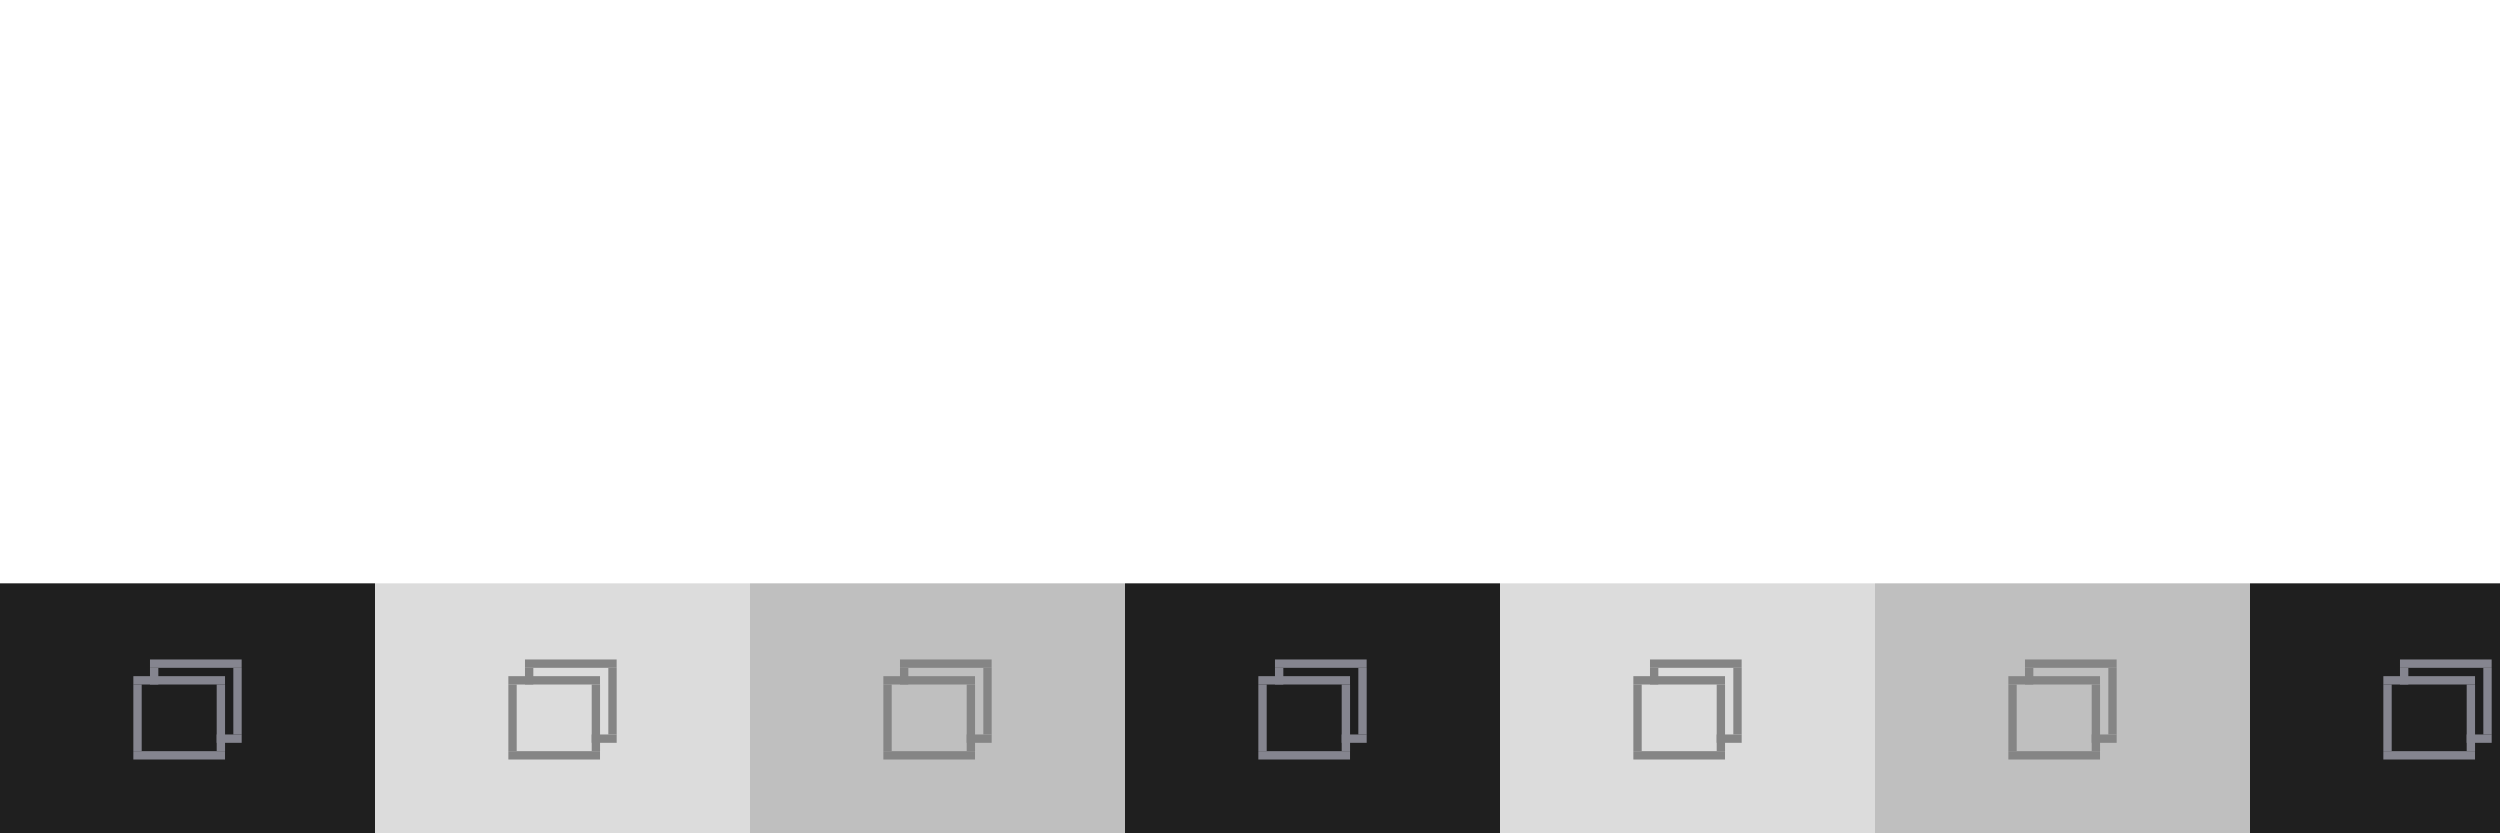 <?xml version="1.0" encoding="UTF-8" standalone="no"?>
<svg
   xmlns:dc="http://purl.org/dc/elements/1.1/"
   xmlns:cc="http://creativecommons.org/ns#"
   xmlns:rdf="http://www.w3.org/1999/02/22-rdf-syntax-ns#"
   xmlns:svg="http://www.w3.org/2000/svg"
   xmlns="http://www.w3.org/2000/svg"
   xmlns:sodipodi="http://sodipodi.sourceforge.net/DTD/sodipodi-0.dtd"
   xmlns:inkscape="http://www.inkscape.org/namespaces/inkscape"
   height="100"
   id="layer1"
   width="300"
   version="1.1"
   sodipodi:docname="restore.svg"
   inkscape:version="0.92.1 r">
  <defs
     id="defs21" />
  <sodipodi:namedview
     pagecolor="#1f1f1f"
     bordercolor="#666666"
     borderopacity="1"
     objecttolerance="10"
     gridtolerance="10"
     guidetolerance="10"
     inkscape:pageopacity="0"
     inkscape:pageshadow="2"
     inkscape:window-width="1920"
     inkscape:window-height="1001"
     id="namedview19"
     showgrid="false"
     inkscape:zoom="4.8533333"
     inkscape:cx="255.82952"
     inkscape:cy="50"
     inkscape:window-x="0"
     inkscape:window-y="0"
     inkscape:window-maximized="1"
     inkscape:current-layer="g4851" />
  <g
     id="active-center">
    <g
       id="g4851">
      <rect
         y="70"
         x="0"
         height="30"
         width="45"
         id="rect936"
         style="fill:#1f1f1f;fill-opacity:1;stroke-width:1" />
      <g
         transform="matrix(3.78,0,0,3.78,8,-1023.52)"
         id="g1084"
         style="fill:#85858f;fill-opacity:1">
        <g
           id="g1071"
           style="fill:#85858f;fill-opacity:1">
          <g
             transform="translate(-2.381,0.265)"
             id="g986"
             style="fill:#85858f;fill-opacity:1">
            <rect
               style="fill:#85858f;fill-opacity:1;stroke-width:0.265"
               id="rect934"
               width="2.91"
               height="0.265"
               x="4.498"
               y="294.354" />
            <rect
               style="fill:#85858f;fill-opacity:1;stroke-width:0.265"
               id="rect934-3"
               width="2.91"
               height="0.265"
               x="4.498"
               y="291.973" />
            <rect
               style="fill:#85858f;fill-opacity:1;stroke-width:0.265"
               id="rect965"
               width="0.265"
               height="2.117"
               x="4.498"
               y="292.237" />
            <rect
               style="fill:#85858f;fill-opacity:1;stroke-width:0.265"
               id="rect965-6"
               width="0.265"
               height="2.117"
               x="7.144"
               y="292.237" />
          </g>
          <g
             id="g986-7"
             transform="translate(-10.402,0.645)"
             style="fill:#85858f;fill-opacity:1">
            <rect
               style="fill:#85858f;fill-opacity:1;stroke-width:0.138"
               id="rect934-5"
               width="0.794"
               height="0.265"
               x="15.164"
               y="293.444" />
            <rect
               style="fill:#85858f;fill-opacity:1;stroke-width:0.265"
               id="rect934-3-3"
               width="2.91"
               height="0.265"
               x="13.047"
               y="291.063" />
            <rect
               style="fill:#85858f;fill-opacity:1;stroke-width:0.132"
               id="rect965-5"
               width="0.265"
               height="0.529"
               x="13.047"
               y="291.328" />
            <rect
               style="fill:#85858f;fill-opacity:1;stroke-width:0.265"
               id="rect965-6-6"
               width="0.265"
               height="2.117"
               x="15.693"
               y="291.328" />
          </g>
        </g>
      </g>
    </g>
  </g>
  <g
     id="hover-center">
    <g
       id="g4866">
      <rect
         y="70"
         x="45"
         height="30"
         width="45"
         id="rect936-3"
         style="fill:#dcdcdc;fill-opacity:1;stroke-width:1" />
      <g
         transform="matrix(3.78,0,0,3.78,53,-1023.52)"
         id="g1084-6">
        <g
           id="g1071-7">
          <g
             transform="translate(-2.381,0.265)"
             id="g986-5">
            <rect
               style="fill:#858585;fill-opacity:1;stroke-width:0.265"
               id="rect934-35"
               width="2.91"
               height="0.265"
               x="4.498"
               y="294.354" />
            <rect
               style="fill:#858585;fill-opacity:1;stroke-width:0.265"
               id="rect934-3-6"
               width="2.91"
               height="0.265"
               x="4.498"
               y="291.973" />
            <rect
               style="fill:#858585;fill-opacity:1;stroke-width:0.265"
               id="rect965-2"
               width="0.265"
               height="2.117"
               x="4.498"
               y="292.237" />
            <rect
               style="fill:#858585;fill-opacity:1;stroke-width:0.265"
               id="rect965-6-9"
               width="0.265"
               height="2.117"
               x="7.144"
               y="292.237" />
          </g>
          <g
             id="g986-7-1"
             transform="translate(-10.402,0.645)">
            <rect
               style="fill:#858585;fill-opacity:1;stroke-width:0.138"
               id="rect934-5-2"
               width="0.794"
               height="0.265"
               x="15.164"
               y="293.444" />
            <rect
               style="fill:#858585;fill-opacity:1;stroke-width:0.265"
               id="rect934-3-3-7"
               width="2.91"
               height="0.265"
               x="13.047"
               y="291.063" />
            <rect
               style="fill:#858585;fill-opacity:1;stroke-width:0.132"
               id="rect965-5-0"
               width="0.265"
               height="0.529"
               x="13.047"
               y="291.328" />
            <rect
               style="fill:#858585;fill-opacity:1;stroke-width:0.265"
               id="rect965-6-6-9"
               width="0.265"
               height="2.117"
               x="15.693"
               y="291.328" />
          </g>
        </g>
      </g>
    </g>
  </g>
  <g
     id="pressed-center">
    <g
       id="g4881">
      <rect
         y="70"
         x="90"
         height="30"
         width="45"
         id="rect936-36"
         style="fill:#bfbfbf;fill-opacity:1;stroke-width:1" />
      <g
         transform="matrix(3.78,0,0,3.78,98,-1023.52)"
         id="g1084-0">
        <g
           id="g1071-6">
          <g
             transform="translate(-2.381,0.265)"
             id="g986-2">
            <rect
               style="fill:#858585;fill-opacity:1;stroke-width:0.265"
               id="rect934-6"
               width="2.91"
               height="0.265"
               x="4.498"
               y="294.354" />
            <rect
               style="fill:#858585;fill-opacity:1;stroke-width:0.265"
               id="rect934-3-1"
               width="2.91"
               height="0.265"
               x="4.498"
               y="291.973" />
            <rect
               style="fill:#858585;fill-opacity:1;stroke-width:0.265"
               id="rect965-8"
               width="0.265"
               height="2.117"
               x="4.498"
               y="292.237" />
            <rect
               style="fill:#858585;fill-opacity:1;stroke-width:0.265"
               id="rect965-6-7"
               width="0.265"
               height="2.117"
               x="7.144"
               y="292.237" />
          </g>
          <g
             id="g986-7-9"
             transform="translate(-10.402,0.645)">
            <rect
               style="fill:#858585;fill-opacity:1;stroke-width:0.138"
               id="rect934-5-20"
               width="0.794"
               height="0.265"
               x="15.164"
               y="293.444" />
            <rect
               style="fill:#858585;fill-opacity:1;stroke-width:0.265"
               id="rect934-3-3-2"
               width="2.91"
               height="0.265"
               x="13.047"
               y="291.063" />
            <rect
               style="fill:#858585;fill-opacity:1;stroke-width:0.132"
               id="rect965-5-3"
               width="0.265"
               height="0.529"
               x="13.047"
               y="291.328" />
            <rect
               style="fill:#858585;fill-opacity:1;stroke-width:0.265"
               id="rect965-6-6-7"
               width="0.265"
               height="2.117"
               x="15.693"
               y="291.328" />
          </g>
        </g>
      </g>
    </g>
  </g>
  <g
     id="inactive-center">
    <g
       id="g4896">
      <rect
         y="70"
         x="135"
         height="30"
         width="45"
         id="rect936-5"
         style="fill:#1f1f1f;fill-opacity:1;stroke-width:1" />
      <g
         transform="matrix(3.78,0,0,3.78,143,-1023.52)"
         id="g1084-9"
         style="fill:#85858f;fill-opacity:1">
        <g
           id="g1071-2"
           style="fill:#85858f;fill-opacity:1">
          <g
             transform="translate(-2.381,0.265)"
             id="g986-28"
             style="fill:#85858f;fill-opacity:1">
            <rect
               style="fill:#85858f;fill-opacity:1;stroke-width:0.265"
               id="rect934-9"
               width="2.91"
               height="0.265"
               x="4.498"
               y="294.354" />
            <rect
               style="fill:#85858f;fill-opacity:1;stroke-width:0.265"
               id="rect934-3-7"
               width="2.91"
               height="0.265"
               x="4.498"
               y="291.973" />
            <rect
               style="fill:#85858f;fill-opacity:1;stroke-width:0.265"
               id="rect965-3"
               width="0.265"
               height="2.117"
               x="4.498"
               y="292.237" />
            <rect
               style="fill:#85858f;fill-opacity:1;stroke-width:0.265"
               id="rect965-6-61"
               width="0.265"
               height="2.117"
               x="7.144"
               y="292.237" />
          </g>
          <g
             id="g986-7-2"
             transform="translate(-10.402,0.645)"
             style="fill:#85858f;fill-opacity:1">
            <rect
               style="fill:#85858f;fill-opacity:1;stroke-width:0.138"
               id="rect934-5-9"
               width="0.794"
               height="0.265"
               x="15.164"
               y="293.444" />
            <rect
               style="fill:#85858f;fill-opacity:1;stroke-width:0.265"
               id="rect934-3-3-3"
               width="2.91"
               height="0.265"
               x="13.047"
               y="291.063" />
            <rect
               style="fill:#85858f;fill-opacity:1;stroke-width:0.132"
               id="rect965-5-1"
               width="0.265"
               height="0.529"
               x="13.047"
               y="291.328" />
            <rect
               style="fill:#85858f;fill-opacity:1;stroke-width:0.265"
               id="rect965-6-6-94"
               width="0.265"
               height="2.117"
               x="15.693"
               y="291.328" />
          </g>
        </g>
      </g>
    </g>
  </g>
  <g
     id="hover-inactive-center">
    <g
       id="g4911">
      <rect
         y="70"
         x="180"
         height="30"
         width="45"
         id="rect936-7"
         style="fill:#dcdcdc;fill-opacity:1;stroke-width:1" />
      <g
         transform="matrix(3.78,0,0,3.78,188,-1023.52)"
         id="g1084-8">
        <g
           id="g1071-4">
          <g
             transform="translate(-2.381,0.265)"
             id="g986-50">
            <rect
               style="fill:#858585;fill-opacity:1;stroke-width:0.265"
               id="rect934-36"
               width="2.91"
               height="0.265"
               x="4.498"
               y="294.354" />
            <rect
               style="fill:#858585;fill-opacity:1;stroke-width:0.265"
               id="rect934-3-10"
               width="2.91"
               height="0.265"
               x="4.498"
               y="291.973" />
            <rect
               style="fill:#858585;fill-opacity:1;stroke-width:0.265"
               id="rect965-63"
               width="0.265"
               height="2.117"
               x="4.498"
               y="292.237" />
            <rect
               style="fill:#858585;fill-opacity:1;stroke-width:0.265"
               id="rect965-6-2"
               width="0.265"
               height="2.117"
               x="7.144"
               y="292.237" />
          </g>
          <g
             id="g986-7-0"
             transform="translate(-10.402,0.645)">
            <rect
               style="fill:#858585;fill-opacity:1;stroke-width:0.138"
               id="rect934-5-6"
               width="0.794"
               height="0.265"
               x="15.164"
               y="293.444" />
            <rect
               style="fill:#858585;fill-opacity:1;stroke-width:0.265"
               id="rect934-3-3-1"
               width="2.91"
               height="0.265"
               x="13.047"
               y="291.063" />
            <rect
               style="fill:#858585;fill-opacity:1;stroke-width:0.132"
               id="rect965-5-5"
               width="0.265"
               height="0.529"
               x="13.047"
               y="291.328" />
            <rect
               style="fill:#858585;fill-opacity:1;stroke-width:0.265"
               id="rect965-6-6-5"
               width="0.265"
               height="2.117"
               x="15.693"
               y="291.328" />
          </g>
        </g>
      </g>
    </g>
  </g>
  <g
     id="pressed-inactive-center">
    <g
       id="g4988">
      <g
         id="g4926">
        <rect
           style="fill:#bfbfbf;fill-opacity:1;stroke-width:1"
           id="rect936-4"
           width="45"
           height="30"
           x="225"
           y="70" />
        <g
           id="g1084-7"
           transform="matrix(3.78,0,0,3.78,233,-1023.52)">
          <g
             id="g1071-65">
            <g
               id="g986-6"
               transform="translate(-2.381,0.265)">
              <rect
                 y="294.354"
                 x="4.498"
                 height="0.265"
                 width="2.91"
                 id="rect934-93"
                 style="fill:#858585;fill-opacity:1;stroke-width:0.265" />
              <rect
                 y="291.973"
                 x="4.498"
                 height="0.265"
                 width="2.91"
                 id="rect934-3-74"
                 style="fill:#858585;fill-opacity:1;stroke-width:0.265" />
              <rect
                 y="292.237"
                 x="4.498"
                 height="2.117"
                 width="0.265"
                 id="rect965-52"
                 style="fill:#858585;fill-opacity:1;stroke-width:0.265" />
              <rect
                 y="292.237"
                 x="7.144"
                 height="2.117"
                 width="0.265"
                 id="rect965-6-5"
                 style="fill:#858585;fill-opacity:1;stroke-width:0.265" />
            </g>
            <g
               transform="translate(-10.402,0.645)"
               id="g986-7-4">
              <rect
                 y="293.444"
                 x="15.164"
                 height="0.265"
                 width="0.794"
                 id="rect934-5-7"
                 style="fill:#858585;fill-opacity:1;stroke-width:0.138" />
              <rect
                 y="291.063"
                 x="13.047"
                 height="0.265"
                 width="2.91"
                 id="rect934-3-3-4"
                 style="fill:#858585;fill-opacity:1;stroke-width:0.265" />
              <rect
                 y="291.328"
                 x="13.047"
                 height="0.529"
                 width="0.265"
                 id="rect965-5-4"
                 style="fill:#858585;fill-opacity:1;stroke-width:0.132" />
              <rect
                 y="291.328"
                 x="15.693"
                 height="2.117"
                 width="0.265"
                 id="rect965-6-6-3"
                 style="fill:#858585;fill-opacity:1;stroke-width:0.265" />
            </g>
          </g>
        </g>
      </g>
    </g>
  </g>
  <g
     id="deactivated-center">
    <g
       id="g4972">
      <g
         id="g4941">
        <rect
           style="fill:#1f1f1f;fill-opacity:1;stroke-width:1"
           id="rect936-0"
           width="45"
           height="30"
           x="270"
           y="70" />
        <g
           id="g1084-78"
           transform="matrix(3.78,0,0,3.78,278,-1023.52)"
           style="fill:#85858f;fill-opacity:1">
          <g
             id="g1071-68"
             style="fill:#85858f;fill-opacity:1">
            <g
               id="g986-8"
               transform="translate(-2.381,0.265)"
               style="fill:#85858f;fill-opacity:1">
              <rect
                 y="294.354"
                 x="4.498"
                 height="0.265"
                 width="2.91"
                 id="rect934-4"
                 style="fill:#85858f;fill-opacity:1;stroke-width:0.265" />
              <rect
                 y="291.973"
                 x="4.498"
                 height="0.265"
                 width="2.91"
                 id="rect934-3-31"
                 style="fill:#85858f;fill-opacity:1;stroke-width:0.265" />
              <rect
                 y="292.237"
                 x="4.498"
                 height="2.117"
                 width="0.265"
                 id="rect965-4"
                 style="fill:#85858f;fill-opacity:1;stroke-width:0.265" />
              <rect
                 y="292.237"
                 x="7.144"
                 height="2.117"
                 width="0.265"
                 id="rect965-6-92"
                 style="fill:#85858f;fill-opacity:1;stroke-width:0.265" />
            </g>
            <g
               transform="translate(-10.402,0.645)"
               id="g986-7-06"
               style="fill:#85858f;fill-opacity:1">
              <rect
                 y="293.444"
                 x="15.164"
                 height="0.265"
                 width="0.794"
                 id="rect934-5-8"
                 style="fill:#85858f;fill-opacity:1;stroke-width:0.138" />
              <rect
                 y="291.063"
                 x="13.047"
                 height="0.265"
                 width="2.91"
                 id="rect934-3-3-9"
                 style="fill:#85858f;fill-opacity:1;stroke-width:0.265" />
              <rect
                 y="291.328"
                 x="13.047"
                 height="0.529"
                 width="0.265"
                 id="rect965-5-2"
                 style="fill:#85858f;fill-opacity:1;stroke-width:0.132" />
              <rect
                 y="291.328"
                 x="15.693"
                 height="2.117"
                 width="0.265"
                 id="rect965-6-6-6"
                 style="fill:#85858f;fill-opacity:1;stroke-width:0.265" />
            </g>
          </g>
        </g>
      </g>
    </g>
  </g>
  <g
     id="deactivated-inactive-center">
    <g
       id="g4956">
      <rect
         y="70"
         x="315"
         height="30"
         width="45"
         id="rect936-59"
         style="fill:#1f1f1f;fill-opacity:1;stroke-width:1" />
      <g
         style="fill:#85858f;fill-opacity:1"
         transform="matrix(3.78,0,0,3.78,323,-1023.52)"
         id="g1084-4">
        <g
           style="fill:#85858f;fill-opacity:1"
           id="g1071-9">
          <g
             style="fill:#85858f;fill-opacity:1"
             transform="translate(-2.381,0.265)"
             id="g986-0">
            <rect
               style="fill:#85858f;fill-opacity:1;stroke-width:0.265"
               id="rect934-91"
               width="2.91"
               height="0.265"
               x="4.498"
               y="294.354" />
            <rect
               style="fill:#85858f;fill-opacity:1;stroke-width:0.265"
               id="rect934-3-77"
               width="2.91"
               height="0.265"
               x="4.498"
               y="291.973" />
            <rect
               style="fill:#85858f;fill-opacity:1;stroke-width:0.265"
               id="rect965-1"
               width="0.265"
               height="2.117"
               x="4.498"
               y="292.237" />
            <rect
               style="fill:#85858f;fill-opacity:1;stroke-width:0.265"
               id="rect965-6-1"
               width="0.265"
               height="2.117"
               x="7.144"
               y="292.237" />
          </g>
          <g
             style="fill:#85858f;fill-opacity:1"
             id="g986-7-5"
             transform="translate(-10.402,0.645)">
            <rect
               style="fill:#85858f;fill-opacity:1;stroke-width:0.138"
               id="rect934-5-97"
               width="0.794"
               height="0.265"
               x="15.164"
               y="293.444" />
            <rect
               style="fill:#85858f;fill-opacity:1;stroke-width:0.265"
               id="rect934-3-3-76"
               width="2.91"
               height="0.265"
               x="13.047"
               y="291.063" />
            <rect
               style="fill:#85858f;fill-opacity:1;stroke-width:0.132"
               id="rect965-5-7"
               width="0.265"
               height="0.529"
               x="13.047"
               y="291.328" />
            <rect
               style="fill:#85858f;fill-opacity:1;stroke-width:0.265"
               id="rect965-6-6-36"
               width="0.265"
               height="2.117"
               x="15.693"
               y="291.328" />
          </g>
        </g>
      </g>
    </g>
  </g>
</svg>
